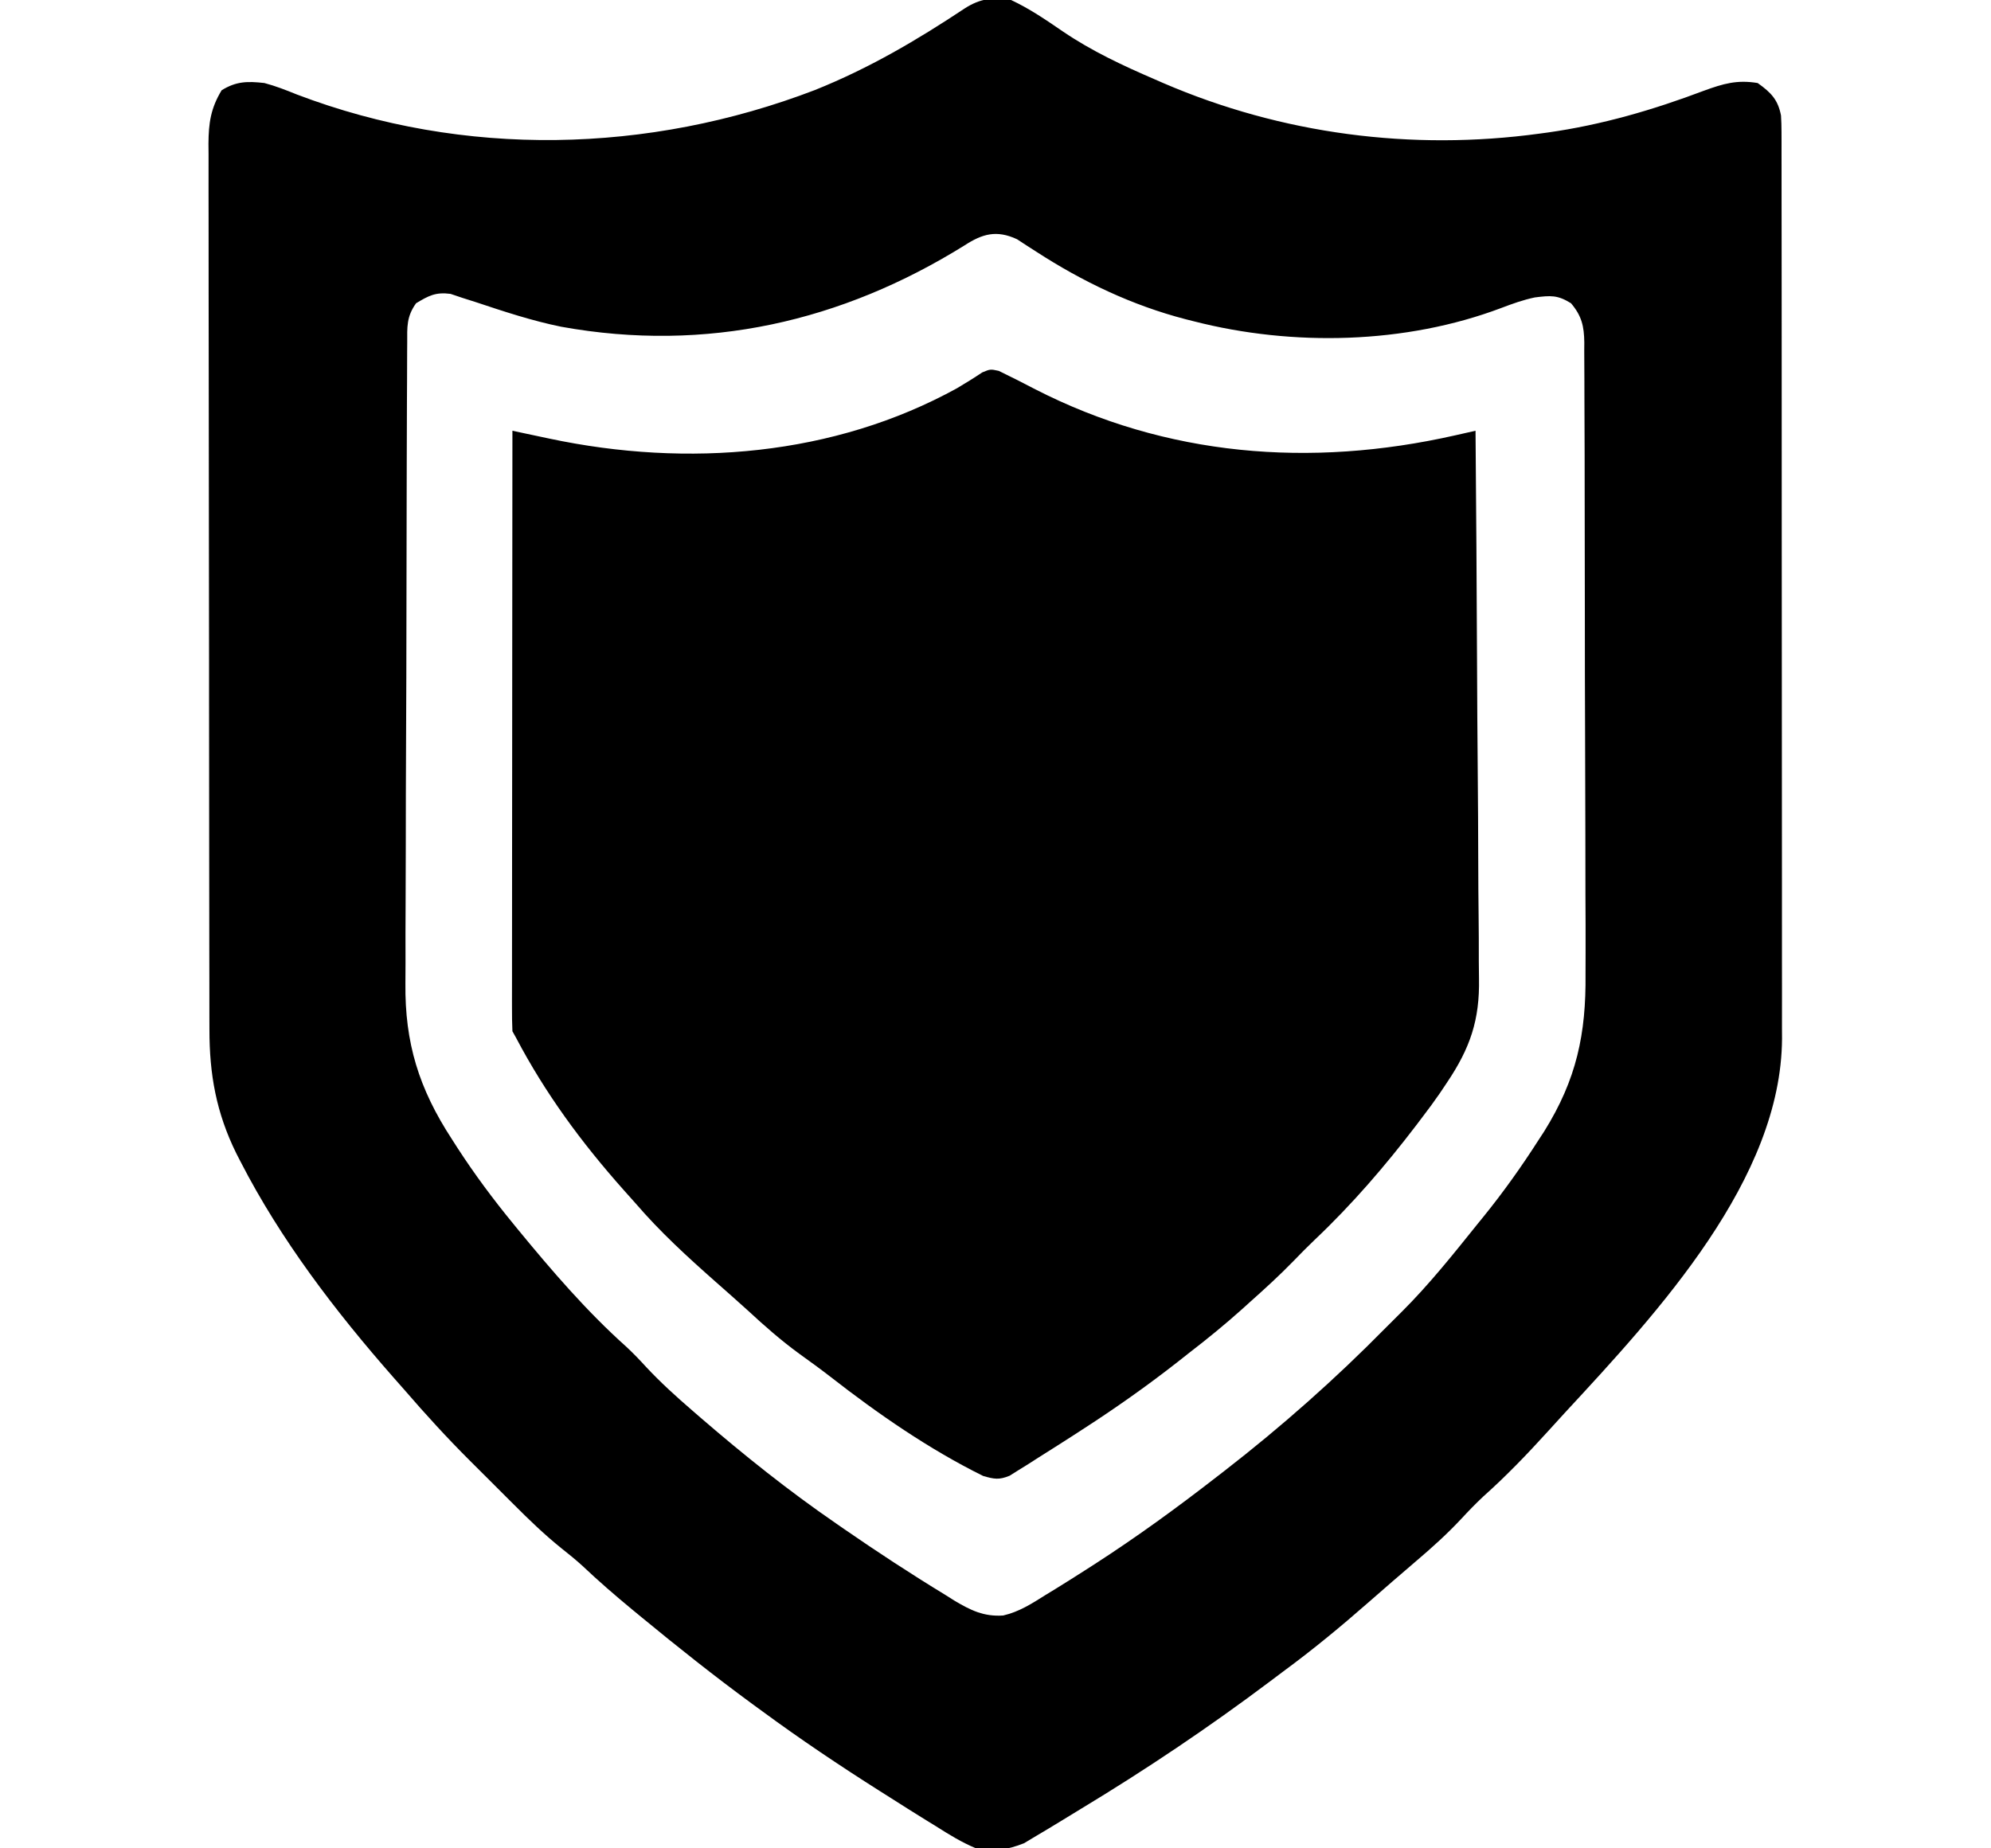 <svg width="168" height="156" viewBox="0 0 168 156" fill="none" xmlns="http://www.w3.org/2000/svg">
<g clip-path="url(#clip0_4189_3687)">
<path d="M85.312 5.57829e-06C86.884 0.733 88.284 1.697 89.697 2.664C92.136 4.316 94.723 5.526 97.453 6.703C97.692 6.807 97.931 6.912 98.177 7.019C108.141 11.31 119.088 12.758 129.937 11.273C130.155 11.244 130.372 11.215 130.596 11.184C135.154 10.543 139.517 9.268 143.78 7.655C145.411 7.062 146.572 6.719 148.312 7.008C149.467 7.829 150.027 8.435 150.281 9.75C150.31 10.215 150.323 10.681 150.323 11.147C150.324 11.427 150.325 11.708 150.326 11.997C150.326 12.304 150.325 12.611 150.325 12.928C150.326 13.255 150.326 13.582 150.327 13.919C150.329 15.019 150.329 16.119 150.329 17.219C150.33 18.006 150.331 18.794 150.332 19.581C150.335 21.5 150.336 23.419 150.336 25.338C150.336 26.899 150.337 28.459 150.338 30.02C150.341 34.447 150.342 38.874 150.342 43.301C150.342 43.659 150.342 43.659 150.342 44.024C150.342 44.263 150.342 44.502 150.342 44.749C150.342 48.618 150.345 52.487 150.349 56.356C150.354 60.331 150.356 64.306 150.356 68.281C150.356 70.512 150.357 72.743 150.36 74.974C150.364 77.073 150.364 79.173 150.361 81.272C150.361 82.041 150.362 82.811 150.364 83.581C150.366 84.633 150.365 85.686 150.362 86.739C150.364 87.041 150.365 87.344 150.367 87.655C150.305 99.507 139.961 110.688 132.051 119.229C131.561 119.761 131.075 120.296 130.59 120.832C128.859 122.738 127.102 124.571 125.163 126.3C124.497 126.925 123.884 127.56 123.268 128.226C122.121 129.454 120.89 130.564 119.601 131.663C119.139 132.061 118.676 132.46 118.213 132.858C117.98 133.058 117.748 133.257 117.508 133.463C116.836 134.042 116.169 134.625 115.504 135.21C113.17 137.258 110.8 139.218 108.281 141.07C107.903 141.354 107.526 141.637 107.149 141.921C102.001 145.791 96.696 149.353 91.142 152.708C90.576 153.051 90.012 153.395 89.449 153.742C88.792 154.146 88.13 154.541 87.466 154.934C87.114 155.144 86.763 155.355 86.4 155.572C84.972 156.134 83.885 156.293 82.359 156C81.142 155.494 80.073 154.832 78.975 154.134C78.663 153.942 78.351 153.751 78.03 153.553C77.061 152.954 76.1 152.346 75.14 151.734C74.842 151.546 74.543 151.357 74.236 151.163C70.845 149.014 67.53 146.79 64.312 144.422C64.036 144.22 63.759 144.019 63.474 143.811C60.282 141.468 57.182 139.009 54.14 136.5C53.874 136.281 53.607 136.062 53.333 135.836C51.898 134.648 50.502 133.443 49.157 132.167C48.572 131.634 47.966 131.142 47.341 130.65C45.926 129.507 44.647 128.274 43.374 126.998C43.032 126.658 43.032 126.658 42.684 126.311C42.228 125.856 41.773 125.401 41.318 124.945C40.763 124.389 40.206 123.834 39.649 123.281C37.717 121.353 35.897 119.36 34.125 117.305C33.818 116.957 33.511 116.609 33.204 116.261C28.266 110.641 23.674 104.613 20.302 98.052C20.186 97.826 20.07 97.601 19.95 97.368C18.242 93.912 17.669 90.664 17.672 86.892C17.671 86.563 17.67 86.234 17.669 85.895C17.667 84.795 17.666 83.695 17.666 82.595C17.664 81.806 17.662 81.017 17.661 80.227C17.656 78.085 17.654 75.942 17.653 73.799C17.652 72.46 17.651 71.122 17.649 69.783C17.645 66.075 17.642 62.367 17.64 58.66C17.64 58.304 17.64 58.304 17.64 57.941C17.64 57.704 17.64 57.466 17.64 57.221C17.64 56.74 17.64 56.259 17.64 55.777C17.64 55.538 17.64 55.3 17.639 55.053C17.638 51.182 17.632 47.31 17.625 43.438C17.617 39.46 17.613 35.482 17.613 31.504C17.612 29.272 17.61 27.039 17.604 24.807C17.599 22.708 17.598 20.61 17.601 18.511C17.601 17.74 17.6 16.97 17.597 16.199C17.593 15.148 17.594 14.097 17.598 13.046C17.595 12.741 17.593 12.435 17.59 12.121C17.603 10.388 17.779 9.138 18.703 7.617C19.933 6.856 20.889 6.847 22.312 7.008C23.264 7.26 24.154 7.613 25.06 7.979C39.15 13.342 54.728 12.977 68.758 7.601C73.333 5.765 77.366 3.391 81.411 0.705C82.673 -0.109 83.81 -0.274 85.312 5.57829e-06ZM81.375 20.719C71.06 27.134 59.622 29.792 47.362 27.578C44.894 27.076 42.515 26.289 40.14 25.497C39.766 25.378 39.391 25.259 39.006 25.137C38.68 25.027 38.354 24.917 38.019 24.803C36.755 24.637 36.166 24.96 35.109 25.594C34.292 26.732 34.358 27.615 34.361 28.933C34.359 29.183 34.357 29.433 34.355 29.69C34.349 30.531 34.348 31.371 34.347 32.212C34.344 32.814 34.341 33.415 34.337 34.017C34.329 35.654 34.324 37.292 34.321 38.93C34.319 39.954 34.317 40.978 34.314 42.003C34.305 45.211 34.299 48.419 34.296 51.627C34.293 55.324 34.282 59.02 34.263 62.717C34.248 65.577 34.242 68.437 34.241 71.298C34.24 73.004 34.236 74.711 34.225 76.417C34.214 78.026 34.212 79.635 34.218 81.244C34.219 81.831 34.216 82.418 34.209 83.005C34.157 88.002 35.333 91.868 38.144 96.167C38.299 96.409 38.454 96.651 38.613 96.9C40.053 99.119 41.622 101.23 43.312 103.289C43.525 103.55 43.525 103.55 43.742 103.816C46.566 107.252 49.498 110.67 52.854 113.672C53.452 114.228 53.998 114.801 54.544 115.399C55.755 116.693 57.055 117.871 58.406 119.038C58.648 119.248 58.89 119.458 59.139 119.674C62.791 122.824 66.54 125.824 70.547 128.578C70.873 128.804 70.873 128.804 71.206 129.035C74.007 130.969 76.856 132.837 79.775 134.615C80.027 134.774 80.28 134.933 80.54 135.097C81.891 135.902 83.015 136.461 84.65 136.348C86.001 136.037 87.084 135.333 88.224 134.615C88.494 134.45 88.763 134.286 89.041 134.117C89.882 133.599 90.716 133.071 91.547 132.539C91.804 132.375 92.061 132.21 92.325 132.041C95.921 129.721 99.348 127.227 102.703 124.617C102.897 124.467 103.092 124.317 103.292 124.162C108.147 120.399 112.683 116.377 116.949 112.042C117.389 111.596 117.835 111.154 118.282 110.713C120.615 108.386 122.643 105.835 124.687 103.289C124.911 103.013 124.911 103.013 125.14 102.732C126.852 100.621 128.402 98.439 129.855 96.167C130.07 95.839 130.07 95.839 130.289 95.504C133.041 91.095 133.838 87.239 133.786 82.208C133.787 81.607 133.789 81.005 133.791 80.403C133.796 78.785 133.789 77.167 133.779 75.549C133.77 73.85 133.772 72.151 133.772 70.453C133.771 67.605 133.763 64.757 133.749 61.91C133.734 58.618 133.729 55.327 133.729 52.035C133.73 48.524 133.723 45.013 133.714 41.502C133.712 40.492 133.711 39.481 133.711 38.471C133.71 36.886 133.704 35.301 133.694 33.717C133.691 33.135 133.69 32.553 133.69 31.972C133.691 31.179 133.685 30.386 133.678 29.593C133.68 29.362 133.681 29.131 133.683 28.894C133.663 27.539 133.47 26.667 132.562 25.594C131.418 24.885 130.84 24.937 129.508 25.103C128.51 25.313 127.623 25.634 126.676 25.994C118.594 29.047 109.084 29.258 100.734 27.117C100.513 27.062 100.293 27.006 100.065 26.949C95.502 25.767 91.333 23.762 87.462 21.256C87.186 21.078 86.909 20.901 86.625 20.719C86.226 20.458 86.226 20.458 85.819 20.192C84.088 19.389 82.895 19.73 81.375 20.719Z" fill="black"/>
<path d="M84.276 31.302C85.318 31.806 86.344 32.327 87.366 32.862C98.399 38.505 110.533 39.51 122.774 36.746C123.099 36.672 123.425 36.599 123.76 36.523C124.006 36.468 124.252 36.412 124.505 36.355C124.562 42.887 124.605 49.42 124.632 55.952C124.644 58.986 124.662 62.019 124.69 65.053C124.714 67.698 124.73 70.344 124.735 72.99C124.738 74.389 124.746 75.788 124.764 77.188C124.78 78.508 124.785 79.828 124.782 81.149C124.782 81.63 124.787 82.112 124.797 82.593C124.861 86.07 124.069 88.447 122.061 91.421C121.876 91.697 121.691 91.974 121.501 92.258C121.033 92.94 120.542 93.602 120.037 94.263C119.856 94.503 119.674 94.743 119.488 94.991C116.892 98.389 114.1 101.641 110.94 104.633C110.323 105.224 109.73 105.821 109.141 106.434C107.96 107.651 106.705 108.793 105.429 109.93C105.212 110.126 104.994 110.322 104.77 110.525C103.353 111.793 101.888 112.991 100.369 114.159C100.035 114.423 99.701 114.686 99.367 114.95C96.745 117.004 94.031 118.913 91.204 120.734C90.924 120.916 90.644 121.097 90.356 121.283C89.453 121.865 88.544 122.439 87.633 123.012C87.344 123.197 87.056 123.383 86.758 123.574C86.485 123.743 86.212 123.913 85.93 124.087C85.688 124.24 85.445 124.393 85.195 124.55C84.299 124.92 83.882 124.839 82.955 124.57C78.371 122.302 74.052 119.304 70.11 116.229C69.239 115.554 68.349 114.907 67.45 114.262C65.893 113.126 64.49 111.89 63.096 110.598C62.198 109.786 61.29 108.983 60.38 108.181C57.982 106.063 55.681 103.953 53.625 101.557C53.294 101.185 52.962 100.813 52.629 100.441C49.033 96.397 46.005 92.265 43.543 87.585C43.443 87.404 43.342 87.224 43.238 87.037C43.209 86.371 43.198 85.713 43.201 85.047C43.201 84.84 43.201 84.632 43.2 84.419C43.2 83.72 43.202 83.021 43.203 82.323C43.203 81.823 43.203 81.324 43.203 80.824C43.203 79.465 43.205 78.106 43.207 76.747C43.209 75.328 43.209 73.909 43.209 72.49C43.21 69.802 43.213 67.113 43.216 64.425C43.219 61.364 43.221 58.304 43.222 55.244C43.226 48.948 43.231 42.651 43.238 36.355C43.583 36.428 43.928 36.502 44.283 36.578C44.747 36.676 45.21 36.774 45.674 36.873C45.9 36.921 46.126 36.969 46.359 37.019C58.028 39.492 70.383 38.484 80.761 32.761C81.485 32.333 82.192 31.894 82.886 31.429C83.566 31.149 83.566 31.149 84.276 31.302Z" fill="black"/>
</g>
<defs>
<clipPath id="clip0_4189_3687">
<rect width="168" height="156" fill="white"/>
</clipPath>
</defs>
</svg>
